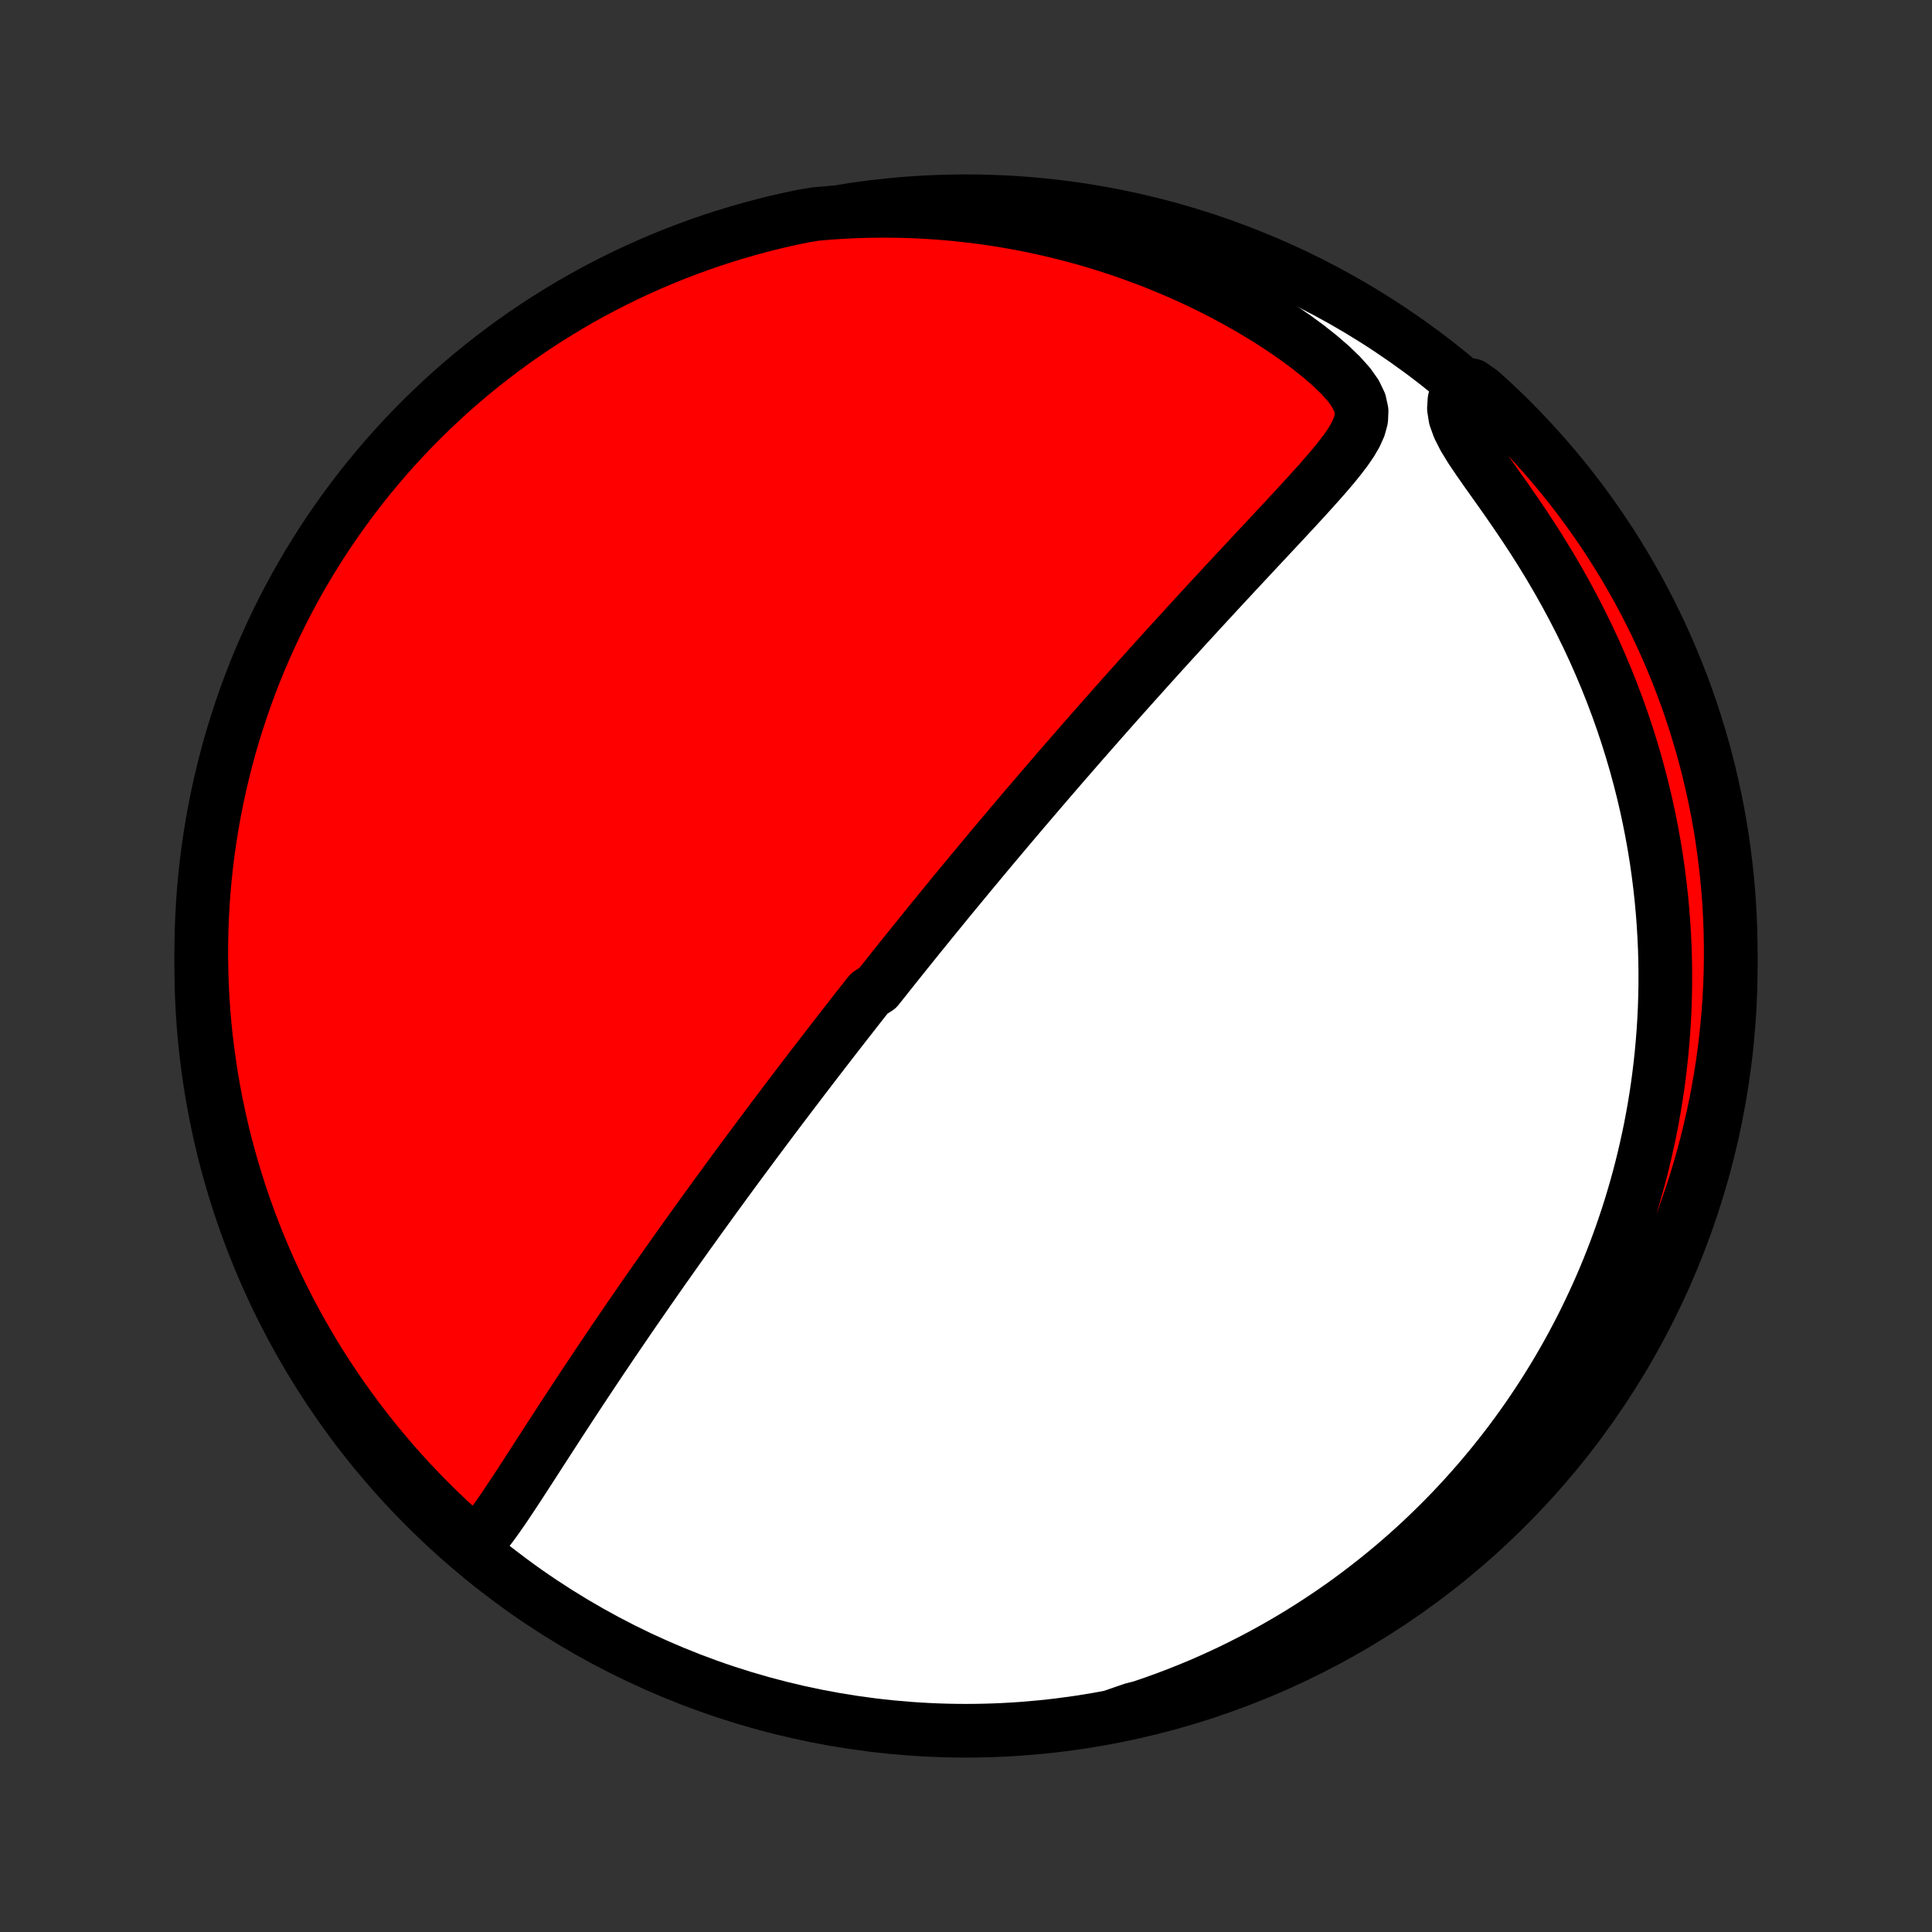 <?xml version="1.0" encoding="utf-8" standalone="no"?>
<!DOCTYPE svg PUBLIC "-//W3C//DTD SVG 1.1//EN"
  "http://www.w3.org/Graphics/SVG/1.1/DTD/svg11.dtd">
<!-- Created with matplotlib (http://matplotlib.org/) -->
<svg height="72pt" version="1.1" viewBox="0 0 72 72" width="72pt" xmlns="http://www.w3.org/2000/svg" xmlns:xlink="http://www.w3.org/1999/xlink">
 <rect x="0" y="0" width="72" height="72" fill="#333333" stroke="none"/>
 <defs>
  <style type="text/css">
*{stroke-linecap:butt;stroke-linejoin:round;}
  </style>
 </defs>
 <g id="figure_1">
  <g id="patch_1">
   <path d="
M0 72
L72 72
L72 0
L0 0
z
" style="fill:none;"/>
  </g>
  <g id="axes_1">
   <g id="PatchCollection_1">
    <defs>
     <path d="
M36 -7.5
C43.558 -7.5 50.808 -10.503 56.153 -15.848
C61.497 -21.192 64.5 -28.442 64.5 -36
C64.5 -43.558 61.497 -50.808 56.153 -56.153
C50.808 -61.497 43.558 -64.5 36 -64.5
C28.442 -64.5 21.192 -61.497 15.848 -56.153
C10.503 -50.808 7.5 -43.558 7.5 -36
C7.5 -28.442 10.503 -21.192 15.848 -15.848
C21.192 -10.503 28.442 -7.5 36 -7.5
z
" id="C0_0_a811fe30f3"/>
     <path d="
M17.704 -14.427
L17.918 -14.655
L18.125 -14.903
L18.326 -15.165
L18.524 -15.438
L18.72 -15.719
L18.915 -16.007
L19.109 -16.299
L19.304 -16.595
L19.498 -16.894
L19.693 -17.194
L19.888 -17.496
L20.083 -17.799
L20.279 -18.102
L20.475 -18.405
L20.671 -18.708
L20.867 -19.01
L21.064 -19.312
L21.26 -19.612
L21.457 -19.911
L21.653 -20.209
L21.849 -20.505
L22.044 -20.799
L22.239 -21.091
L22.434 -21.382
L22.628 -21.67
L22.821 -21.956
L23.014 -22.24
L23.206 -22.521
L23.397 -22.801
L23.587 -23.078
L23.776 -23.352
L23.965 -23.624
L24.152 -23.894
L24.338 -24.161
L24.523 -24.426
L24.707 -24.688
L24.891 -24.948
L25.073 -25.206
L25.253 -25.461
L25.433 -25.713
L25.612 -25.964
L25.79 -26.212
L25.966 -26.457
L26.142 -26.701
L26.316 -26.942
L26.489 -27.181
L26.661 -27.419
L26.833 -27.654
L27.003 -27.887
L27.172 -28.117
L27.34 -28.347
L27.508 -28.574
L27.674 -28.799
L27.84 -29.023
L28.004 -29.244
L28.168 -29.465
L28.331 -29.683
L28.493 -29.9
L28.655 -30.116
L28.815 -30.33
L28.975 -30.543
L29.135 -30.754
L29.294 -30.964
L29.452 -31.173
L29.61 -31.38
L29.767 -31.587
L29.923 -31.792
L30.08 -31.997
L30.235 -32.2
L30.391 -32.403
L30.546 -32.604
L30.701 -32.805
L30.855 -33.005
L31.01 -33.205
L31.164 -33.404
L31.318 -33.602
L31.472 -33.8
L31.626 -33.997
L31.779 -34.193
L31.933 -34.39
L32.087 -34.586
L32.241 -34.782
L32.395 -34.977
L32.703 -35.173
L32.858 -35.368
L33.013 -35.563
L33.168 -35.758
L33.324 -35.954
L33.48 -36.149
L33.636 -36.344
L33.793 -36.54
L33.951 -36.736
L34.109 -36.932
L34.267 -37.129
L34.427 -37.325
L34.587 -37.523
L34.748 -37.721
L34.909 -37.919
L35.072 -38.118
L35.235 -38.318
L35.399 -38.518
L35.564 -38.719
L35.731 -38.921
L35.898 -39.123
L36.066 -39.327
L36.236 -39.532
L36.407 -39.737
L36.579 -39.944
L36.752 -40.152
L36.927 -40.361
L37.103 -40.571
L37.281 -40.782
L37.46 -40.995
L37.641 -41.209
L37.823 -41.424
L38.007 -41.641
L38.192 -41.859
L38.38 -42.079
L38.569 -42.3
L38.76 -42.523
L38.953 -42.748
L39.148 -42.975
L39.345 -43.203
L39.544 -43.433
L39.745 -43.665
L39.948 -43.898
L40.153 -44.134
L40.361 -44.372
L40.571 -44.611
L40.783 -44.853
L40.997 -45.096
L41.214 -45.342
L41.433 -45.589
L41.654 -45.839
L41.878 -46.09
L42.105 -46.344
L42.334 -46.6
L42.565 -46.857
L42.798 -47.117
L43.035 -47.379
L43.273 -47.643
L43.514 -47.908
L43.758 -48.176
L44.004 -48.445
L44.252 -48.717
L44.502 -48.989
L44.754 -49.264
L45.009 -49.54
L45.266 -49.818
L45.524 -50.097
L45.784 -50.377
L46.046 -50.659
L46.309 -50.941
L46.574 -51.225
L46.839 -51.509
L47.106 -51.794
L47.372 -52.079
L47.639 -52.365
L47.906 -52.651
L48.172 -52.937
L48.436 -53.223
L48.698 -53.509
L48.957 -53.795
L49.212 -54.08
L49.461 -54.365
L49.702 -54.649
L49.933 -54.934
L50.15 -55.219
L50.347 -55.505
L50.516 -55.792
L50.648 -56.083
L50.729 -56.379
L50.742 -56.683
L50.673 -56.997
L50.516 -57.325
L50.275 -57.665
L49.961 -58.016
L49.591 -58.372
L49.177 -58.729
L48.729 -59.084
L48.255 -59.432
L47.761 -59.772
L47.25 -60.102
L46.727 -60.42
L46.192 -60.727
L45.649 -61.021
L45.099 -61.303
L44.543 -61.571
L43.983 -61.825
L43.419 -62.065
L42.852 -62.292
L42.284 -62.504
L41.715 -62.703
L41.145 -62.888
L40.576 -63.06
L40.007 -63.218
L39.441 -63.362
L38.876 -63.493
L38.313 -63.612
L37.754 -63.717
L37.198 -63.811
L36.645 -63.892
L36.097 -63.961
L35.553 -64.019
L35.013 -64.065
L34.479 -64.1
L33.949 -64.125
L33.424 -64.139
L32.905 -64.143
L32.392 -64.138
L31.884 -64.123
L31.382 -64.099
L30.885 -64.066
L30.395 -64.024
L29.908 -63.943
L29.423 -63.841
L28.94 -63.731
L28.459 -63.612
L27.98 -63.484
L27.504 -63.348
L27.031 -63.204
L26.56 -63.052
L26.092 -62.891
L25.627 -62.722
L25.166 -62.545
L24.707 -62.36
L24.252 -62.167
L23.801 -61.966
L23.353 -61.757
L22.91 -61.54
L22.47 -61.316
L22.034 -61.084
L21.602 -60.843
L21.175 -60.596
L20.753 -60.341
L20.335 -60.078
L19.922 -59.809
L19.514 -59.532
L19.11 -59.248
L18.712 -58.956
L18.32 -58.658
L17.932 -58.353
L17.55 -58.041
L17.174 -57.722
L16.803 -57.397
L16.439 -57.065
L16.08 -56.727
L15.727 -56.382
L15.381 -56.032
L15.04 -55.675
L14.707 -55.312
L14.379 -54.943
L14.059 -54.569
L13.744 -54.188
L13.437 -53.803
L13.137 -53.412
L12.843 -53.015
L12.557 -52.614
L12.277 -52.207
L12.005 -51.795
L11.741 -51.379
L11.483 -50.958
L11.233 -50.532
L10.991 -50.102
L10.756 -49.668
L10.529 -49.229
L10.31 -48.786
L10.099 -48.34
L9.895 -47.89
L9.699 -47.436
L9.512 -46.979
L9.332 -46.518
L9.161 -46.054
L8.998 -45.587
L8.843 -45.117
L8.696 -44.645
L8.557 -44.169
L8.427 -43.691
L8.306 -43.211
L8.193 -42.729
L8.088 -42.245
L7.992 -41.758
L7.904 -41.27
L7.825 -40.781
L7.754 -40.29
L7.692 -39.797
L7.639 -39.304
L7.594 -38.809
L7.558 -38.314
L7.531 -37.818
L7.512 -37.321
L7.502 -36.824
L7.501 -36.327
L7.508 -35.829
L7.524 -35.332
L7.548 -34.835
L7.582 -34.338
L7.624 -33.842
L7.674 -33.346
L7.734 -32.851
L7.802 -32.357
L7.878 -31.865
L7.963 -31.373
L8.057 -30.883
L8.159 -30.395
L8.269 -29.908
L8.388 -29.423
L8.516 -28.94
L8.652 -28.459
L8.796 -27.98
L8.948 -27.504
L9.109 -27.031
L9.278 -26.56
L9.455 -26.092
L9.64 -25.627
L9.833 -25.166
L10.034 -24.707
L10.243 -24.252
L10.46 -23.801
L10.684 -23.353
L10.916 -22.91
L11.156 -22.47
L11.404 -22.034
L11.659 -21.602
L11.921 -21.175
L12.191 -20.753
L12.468 -20.335
L12.752 -19.922
L13.044 -19.514
L13.342 -19.11
L13.647 -18.712
L13.959 -18.32
L14.278 -17.932
L14.603 -17.55
L14.935 -17.174
L15.273 -16.803
L15.618 -16.439
L15.969 -16.08
L16.325 -15.727
L16.688 -15.381
L17.057 -15.04
z
" id="C0_1_975b316db9"/>
     <path d="
M41.593 -8.085
L42.058 -8.226
L42.515 -8.373
L42.963 -8.526
L43.403 -8.684
L43.835 -8.847
L44.258 -9.015
L44.674 -9.187
L45.082 -9.364
L45.482 -9.545
L45.874 -9.729
L46.259 -9.918
L46.637 -10.11
L47.008 -10.305
L47.371 -10.504
L47.728 -10.706
L48.078 -10.91
L48.422 -11.117
L48.759 -11.327
L49.09 -11.54
L49.415 -11.755
L49.734 -11.972
L50.047 -12.191
L50.354 -12.413
L50.655 -12.637
L50.951 -12.863
L51.242 -13.091
L51.528 -13.321
L51.808 -13.552
L52.084 -13.786
L52.354 -14.021
L52.62 -14.258
L52.882 -14.497
L53.138 -14.738
L53.39 -14.981
L53.638 -15.225
L53.882 -15.471
L54.121 -15.718
L54.357 -15.968
L54.588 -16.219
L54.815 -16.472
L55.039 -16.726
L55.259 -16.983
L55.475 -17.241
L55.688 -17.501
L55.896 -17.762
L56.102 -18.026
L56.304 -18.292
L56.502 -18.559
L56.697 -18.829
L56.889 -19.1
L57.078 -19.374
L57.263 -19.65
L57.445 -19.927
L57.624 -20.207
L57.8 -20.49
L57.973 -20.774
L58.142 -21.061
L58.309 -21.351
L58.472 -21.642
L58.633 -21.937
L58.79 -22.234
L58.944 -22.533
L59.095 -22.836
L59.243 -23.141
L59.388 -23.449
L59.53 -23.76
L59.669 -24.074
L59.805 -24.391
L59.937 -24.711
L60.066 -25.035
L60.192 -25.361
L60.315 -25.692
L60.434 -26.025
L60.55 -26.363
L60.663 -26.704
L60.772 -27.048
L60.877 -27.397
L60.979 -27.749
L61.077 -28.105
L61.171 -28.466
L61.261 -28.831
L61.347 -29.2
L61.429 -29.573
L61.507 -29.95
L61.58 -30.332
L61.649 -30.719
L61.713 -31.11
L61.772 -31.506
L61.826 -31.907
L61.875 -32.312
L61.919 -32.723
L61.957 -33.138
L61.99 -33.559
L62.017 -33.984
L62.038 -34.415
L62.052 -34.85
L62.06 -35.291
L62.061 -35.737
L62.056 -36.188
L62.043 -36.644
L62.022 -37.106
L61.994 -37.572
L61.958 -38.044
L61.914 -38.52
L61.861 -39.001
L61.8 -39.487
L61.73 -39.978
L61.65 -40.474
L61.56 -40.974
L61.461 -41.478
L61.352 -41.986
L61.232 -42.498
L61.101 -43.013
L60.96 -43.532
L60.807 -44.054
L60.643 -44.578
L60.468 -45.105
L60.28 -45.634
L60.081 -46.164
L59.87 -46.695
L59.646 -47.227
L59.411 -47.76
L59.163 -48.291
L58.903 -48.822
L58.631 -49.351
L58.348 -49.878
L58.053 -50.402
L57.748 -50.922
L57.433 -51.438
L57.109 -51.948
L56.777 -52.452
L56.44 -52.949
L56.101 -53.438
L55.762 -53.916
L55.43 -54.383
L55.113 -54.835
L54.82 -55.27
L54.566 -55.685
L54.367 -56.076
L54.237 -56.439
L54.184 -56.775
L54.204 -57.085
L54.284 -57.372
L54.843 -57.642
L55.213 -57.382
L55.578 -57.05
L55.936 -56.712
L56.289 -56.367
L56.635 -56.016
L56.975 -55.658
L57.308 -55.295
L57.635 -54.926
L57.956 -54.552
L58.27 -54.171
L58.577 -53.785
L58.877 -53.394
L59.17 -52.997
L59.456 -52.595
L59.735 -52.188
L60.007 -51.777
L60.271 -51.36
L60.528 -50.939
L60.778 -50.513
L61.02 -50.083
L61.254 -49.648
L61.481 -49.209
L61.7 -48.767
L61.911 -48.32
L62.114 -47.869
L62.309 -47.415
L62.496 -46.958
L62.676 -46.497
L62.847 -46.033
L63.01 -45.566
L63.164 -45.096
L63.31 -44.623
L63.449 -44.148
L63.578 -43.67
L63.7 -43.19
L63.812 -42.707
L63.917 -42.223
L64.013 -41.737
L64.1 -41.248
L64.179 -40.759
L64.249 -40.268
L64.31 -39.775
L64.363 -39.282
L64.408 -38.787
L64.443 -38.292
L64.47 -37.795
L64.489 -37.299
L64.498 -36.802
L64.499 -36.304
L64.492 -35.807
L64.475 -35.31
L64.45 -34.812
L64.416 -34.316
L64.374 -33.819
L64.323 -33.324
L64.263 -32.829
L64.195 -32.335
L64.118 -31.843
L64.033 -31.351
L63.939 -30.861
L63.836 -30.373
L63.725 -29.886
L63.606 -29.401
L63.478 -28.918
L63.342 -28.437
L63.198 -27.959
L63.045 -27.483
L62.884 -27.01
L62.715 -26.539
L62.537 -26.071
L62.352 -25.607
L62.158 -25.145
L61.957 -24.687
L61.748 -24.232
L61.53 -23.781
L61.306 -23.333
L61.073 -22.89
L60.833 -22.45
L60.585 -22.014
L60.329 -21.583
L60.066 -21.156
L59.796 -20.734
L59.519 -20.316
L59.235 -19.903
L58.943 -19.495
L58.644 -19.092
L58.339 -18.695
L58.027 -18.302
L57.708 -17.915
L57.382 -17.533
L57.05 -17.157
L56.712 -16.787
L56.367 -16.422
L56.016 -16.064
L55.658 -15.711
L55.295 -15.365
L54.926 -15.025
L54.552 -14.692
L54.171 -14.365
L53.785 -14.044
L53.394 -13.73
L52.997 -13.423
L52.595 -13.123
L52.188 -12.83
L51.777 -12.544
L51.36 -12.265
L50.939 -11.993
L50.513 -11.729
L50.083 -11.472
L49.648 -11.222
L49.209 -10.98
L48.767 -10.746
L48.32 -10.519
L47.869 -10.3
L47.415 -10.089
L46.958 -9.886
L46.497 -9.691
L46.033 -9.504
L45.566 -9.324
L45.096 -9.153
L44.623 -8.991
L44.148 -8.836
L43.67 -8.69
L43.19 -8.551
L42.707 -8.422
L42.223 -8.301
z
" id="C0_2_3b2ce9924e"/>
    </defs>
    <g clip-path="url(#p1bffca34e9)">
     <use style="fill:#ffffff;stroke:#000000;stroke-width:2.0;" x="0.0" xlink:href="#C0_0_a811fe30f3" y="72.0"/>
    </g>
    <g clip-path="url(#p1bffca34e9)">
     <use style="fill:#ff0000;stroke:#000000;stroke-width:2.0;" x="0.0" xlink:href="#C0_1_975b316db9" y="72.0"/>
    </g>
    <g clip-path="url(#p1bffca34e9)">
     <use style="fill:#ff0000;stroke:#000000;stroke-width:2.0;" x="0.0" xlink:href="#C0_2_3b2ce9924e" y="72.0"/>
    </g>
   </g>
  </g>
 </g>
 <defs>
  <clipPath id="p1bffca34e9">
   <rect height="72.0" width="72.0" x="0.0" y="0.0"/>
  </clipPath>
 </defs>
</svg>
